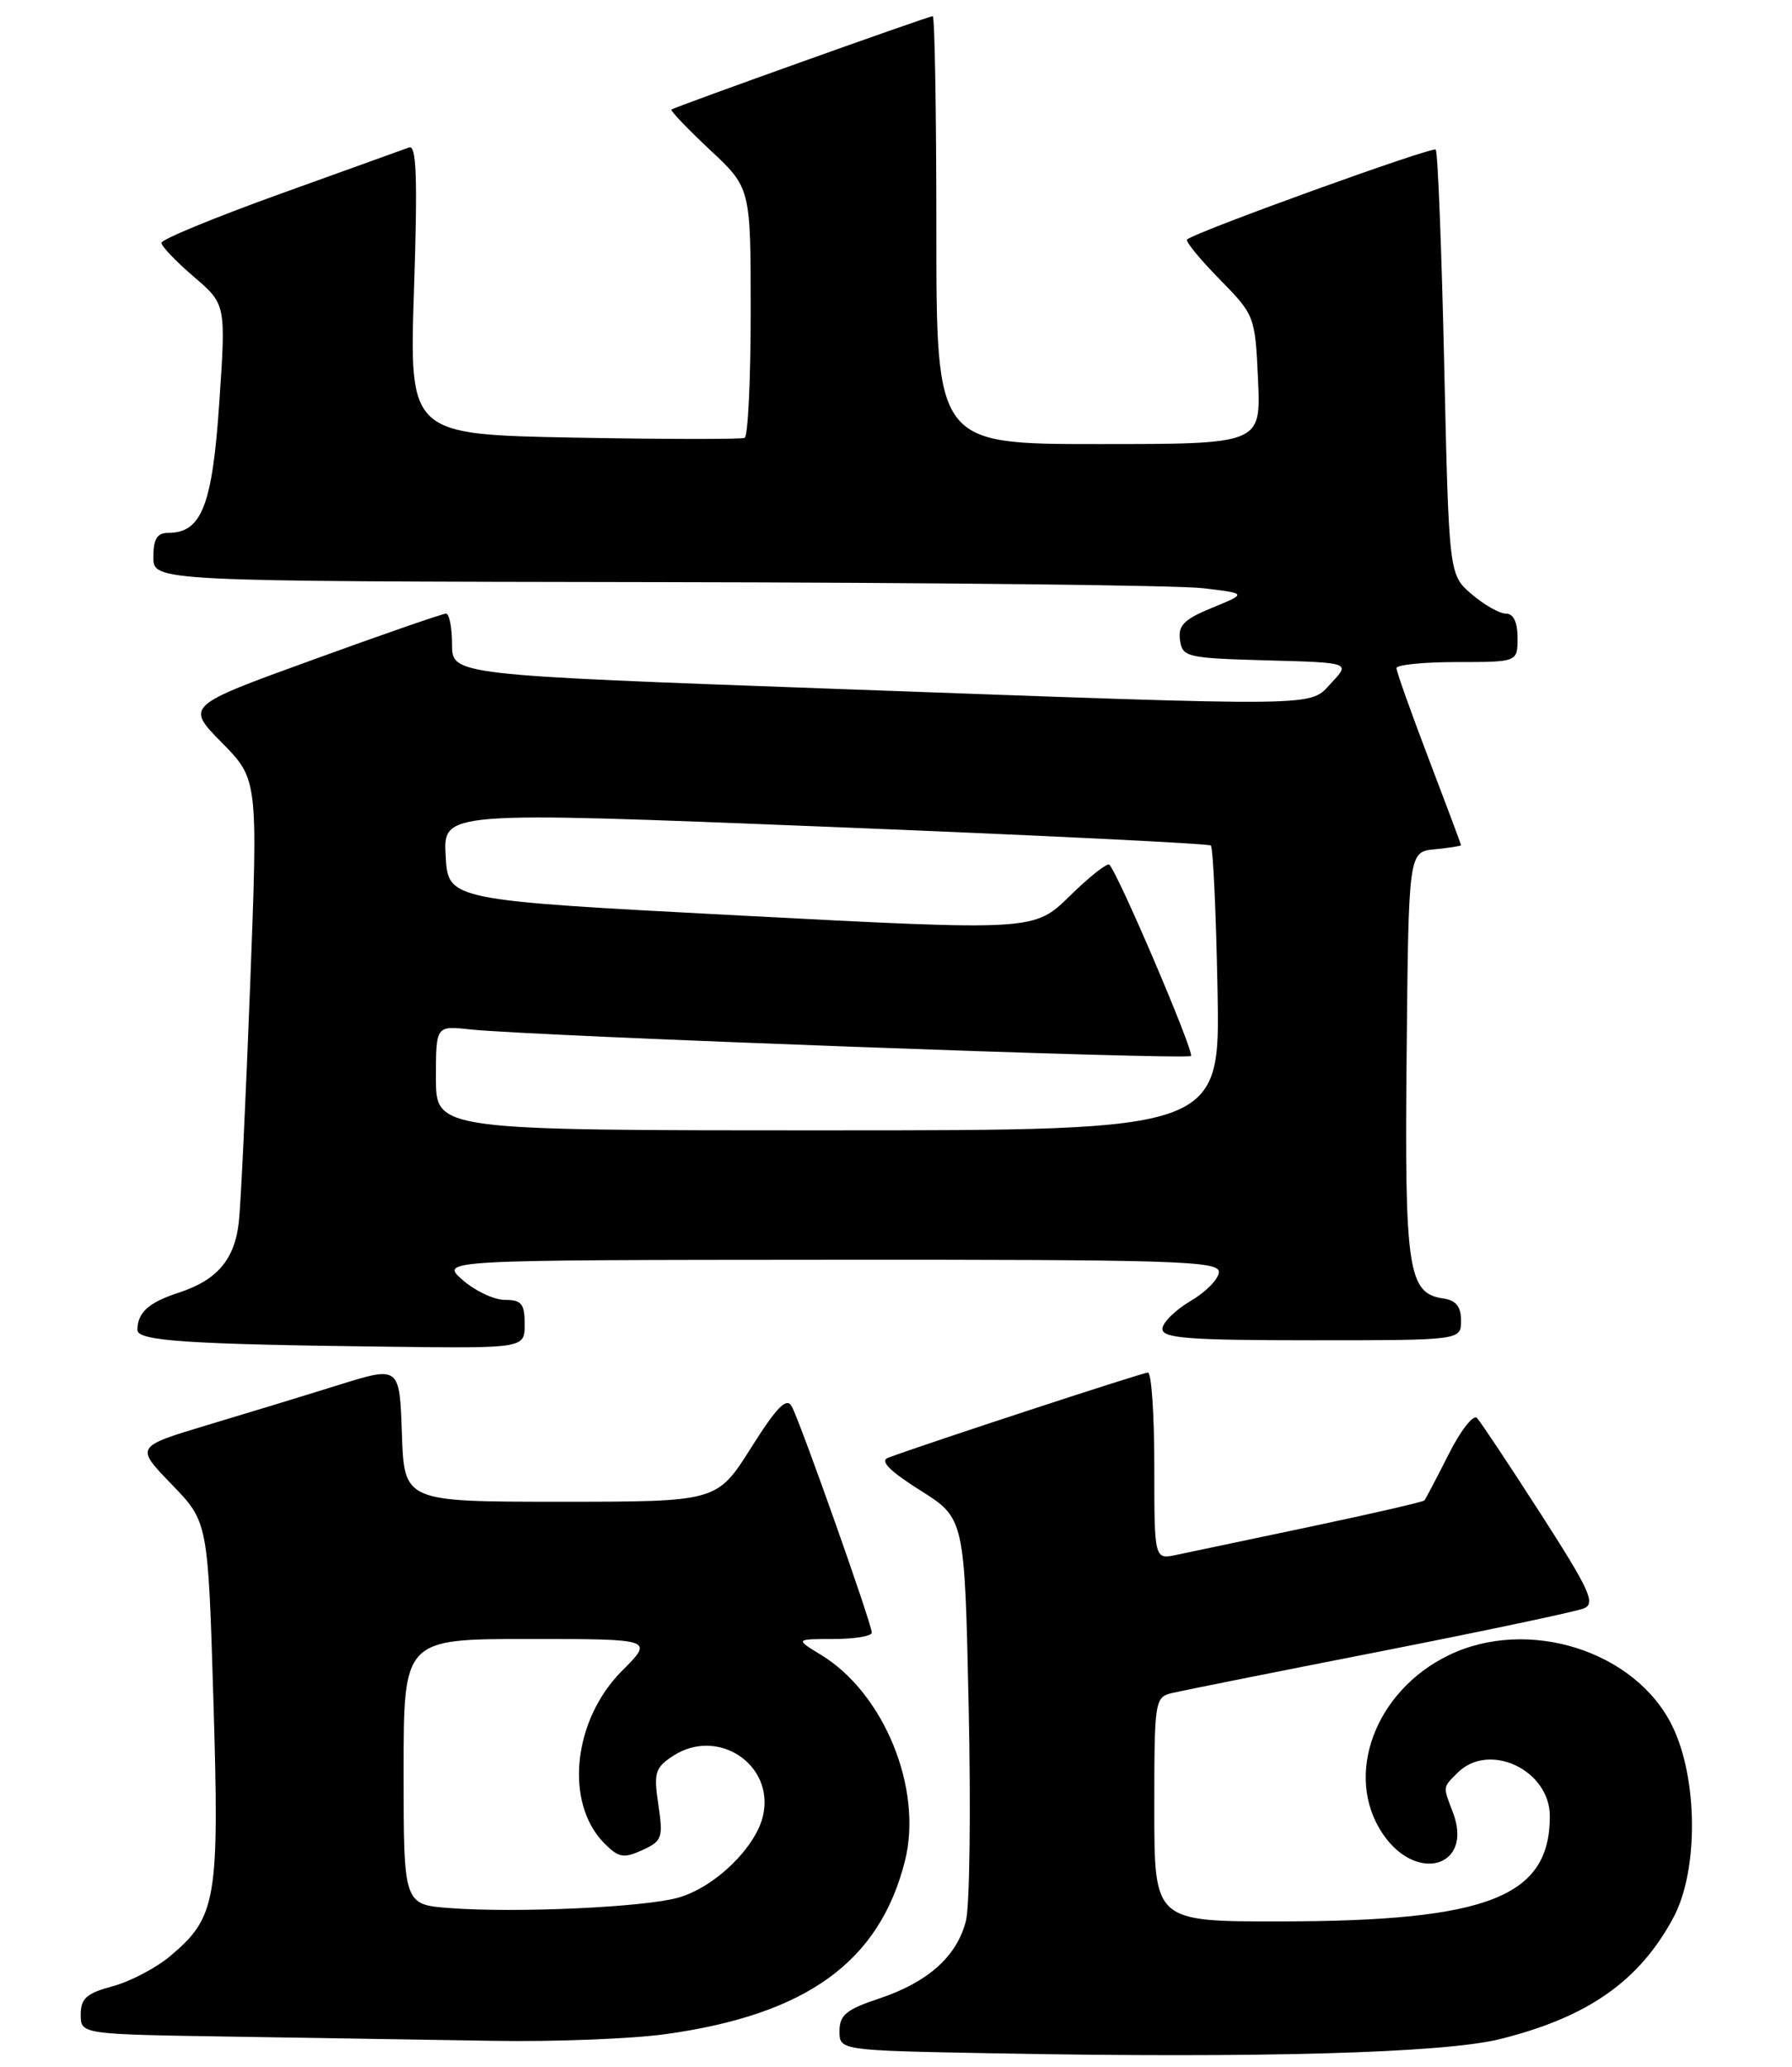 <?xml version="1.0" encoding="UTF-8" standalone="no"?>
<!DOCTYPE svg PUBLIC "-//W3C//DTD SVG 1.1//EN" "http://www.w3.org/Graphics/SVG/1.1/DTD/svg11.dtd" >
<svg xmlns="http://www.w3.org/2000/svg" xmlns:xlink="http://www.w3.org/1999/xlink" version="1.1" viewBox="0 0 222 256">
 <g >
 <path fill="currentColor"
d=" M 185.80 252.56 C 196.69 249.86 203.10 245.37 207.31 237.50 C 210.44 231.66 210.36 220.24 207.15 213.74 C 202.58 204.45 189.28 200.26 179.47 205.01 C 170.33 209.44 166.45 219.91 171.28 227.10 C 175.47 233.34 182.56 231.23 180.00 224.50 C 178.74 221.19 178.71 221.43 180.57 219.57 C 184.47 215.67 192.00 219.22 192.00 224.95 C 192.00 234.94 184.35 237.94 158.75 237.98 C 143.00 238.00 143.00 238.00 143.00 224.11 C 143.00 210.53 143.05 210.20 145.25 209.68 C 146.49 209.39 158.07 207.07 171.00 204.54 C 183.93 202.00 195.27 199.60 196.22 199.21 C 197.70 198.60 196.94 196.94 190.87 187.50 C 186.98 181.45 183.43 176.11 182.98 175.63 C 182.53 175.15 180.94 177.17 179.46 180.13 C 177.97 183.08 176.62 185.65 176.46 185.84 C 176.29 186.02 169.93 187.49 162.33 189.09 C 154.72 190.69 147.26 192.26 145.75 192.58 C 143.00 193.16 143.00 193.16 143.00 181.58 C 143.00 175.21 142.65 170.00 142.21 170.00 C 141.55 170.00 114.57 178.85 110.00 180.56 C 108.98 180.95 110.23 182.21 114.00 184.59 C 119.50 188.05 119.50 188.05 120.00 211.28 C 120.28 224.05 120.13 236.02 119.67 237.87 C 118.58 242.28 114.98 245.51 108.91 247.53 C 104.85 248.88 104.00 249.58 104.00 251.56 C 104.00 253.96 104.00 253.96 123.25 254.32 C 155.93 254.93 178.83 254.29 185.80 252.56 Z  M 82.47 251.94 C 99.94 249.51 108.96 242.98 112.11 230.48 C 114.35 221.57 109.53 209.73 101.72 204.97 C 98.50 203.01 98.50 203.01 103.25 203.00 C 105.86 203.00 108.00 202.65 108.00 202.21 C 108.00 201.13 99.12 176.04 98.08 174.18 C 97.44 173.03 96.24 174.25 93.03 179.34 C 88.82 186.00 88.82 186.00 69.45 186.00 C 50.08 186.00 50.08 186.00 49.79 177.60 C 49.50 169.19 49.50 169.19 42.00 171.52 C 37.88 172.81 30.51 175.06 25.63 176.52 C 16.76 179.19 16.76 179.19 21.27 183.85 C 25.77 188.50 25.77 188.50 26.44 210.65 C 27.19 235.32 26.83 237.44 21.09 242.27 C 19.34 243.74 16.13 245.43 13.95 246.01 C 10.72 246.88 10.00 247.52 10.00 249.52 C 10.00 251.96 10.00 251.96 28.75 252.25 C 39.06 252.41 53.65 252.65 61.18 252.77 C 68.70 252.90 78.28 252.52 82.47 251.94 Z  M 65.00 164.00 C 65.00 161.48 64.60 161.00 62.56 161.00 C 61.21 161.00 58.85 159.89 57.31 158.53 C 54.50 156.06 54.50 156.06 102.75 156.03 C 145.46 156.00 151.00 156.18 151.00 157.53 C 151.00 158.38 149.43 160.00 147.50 161.13 C 145.58 162.27 144.00 163.83 144.00 164.60 C 144.00 165.75 147.30 166.00 162.50 166.00 C 181.00 166.00 181.00 166.00 181.00 163.57 C 181.00 161.82 180.38 161.05 178.78 160.82 C 174.43 160.20 173.99 157.25 174.26 130.50 C 174.50 105.50 174.50 105.50 177.75 105.19 C 179.54 105.01 181.00 104.79 181.00 104.68 C 181.00 104.58 179.20 99.77 177.00 94.00 C 174.80 88.23 173.00 83.17 173.00 82.75 C 173.00 82.34 176.38 82.00 180.50 82.00 C 188.00 82.00 188.00 82.00 188.00 79.00 C 188.00 77.05 187.49 76.00 186.56 76.00 C 185.76 76.00 183.85 74.91 182.31 73.59 C 179.50 71.17 179.50 71.17 178.91 45.08 C 178.59 30.73 178.12 18.78 177.86 18.53 C 177.45 18.12 148.16 28.70 147.06 29.66 C 146.82 29.87 148.62 32.07 151.06 34.56 C 155.45 39.03 155.49 39.14 155.85 47.04 C 156.21 55.00 156.21 55.00 136.11 55.00 C 116.00 55.00 116.00 55.00 116.00 28.50 C 116.00 13.92 115.80 2.00 115.55 2.00 C 115.04 2.00 83.67 13.21 83.18 13.57 C 83.01 13.69 85.15 15.93 87.93 18.54 C 93.00 23.27 93.00 23.27 93.00 38.58 C 93.00 47.00 92.66 54.04 92.25 54.23 C 91.84 54.42 82.32 54.41 71.10 54.20 C 50.70 53.81 50.70 53.81 51.29 35.82 C 51.74 22.13 51.60 17.94 50.69 18.26 C 50.04 18.50 42.86 21.08 34.75 24.00 C 26.64 26.92 20.00 29.65 20.00 30.08 C 20.00 30.50 21.80 32.38 23.99 34.26 C 27.99 37.68 27.99 37.68 27.17 49.82 C 26.31 62.60 24.98 66.00 20.85 66.00 C 19.46 66.00 19.00 66.75 19.00 69.00 C 19.00 72.00 19.00 72.00 81.25 72.10 C 115.49 72.15 145.97 72.49 149.00 72.85 C 154.50 73.50 154.50 73.50 150.18 75.27 C 146.69 76.70 145.93 77.46 146.18 79.27 C 146.48 81.39 147.00 81.51 156.89 81.79 C 167.28 82.07 167.28 82.07 164.97 84.54 C 162.10 87.59 165.08 87.55 103.75 85.33 C 56.00 83.60 56.00 83.60 56.00 79.80 C 56.00 77.71 55.66 76.00 55.25 76.00 C 54.84 76.00 47.41 78.57 38.75 81.72 C 23.00 87.43 23.00 87.43 27.48 91.98 C 31.96 96.53 31.96 96.53 30.99 122.02 C 30.45 136.03 29.83 149.22 29.59 151.33 C 29.08 156.00 26.91 158.55 22.13 160.11 C 18.43 161.31 17.04 162.56 17.02 164.71 C 17.00 166.09 23.10 166.50 48.25 166.80 C 65.00 167.00 65.00 167.00 65.00 164.00 Z  M 55.75 236.33 C 50.00 235.90 50.00 235.90 50.00 219.45 C 50.00 203.00 50.00 203.00 65.50 203.00 C 81.00 203.00 81.00 203.00 77.07 206.93 C 70.95 213.05 69.90 223.34 74.89 228.33 C 76.64 230.09 77.27 230.20 79.57 229.15 C 82.03 228.03 82.17 227.62 81.56 223.53 C 80.96 219.56 81.15 218.95 83.38 217.48 C 88.89 213.88 95.93 218.51 94.54 224.83 C 93.67 228.78 88.58 233.74 84.05 235.03 C 79.91 236.22 64.03 236.95 55.75 236.33 Z  M 54.00 133.52 C 54.00 127.04 54.00 127.04 58.25 127.50 C 65.69 128.31 147.03 131.31 147.54 130.79 C 147.99 130.34 138.55 108.22 137.43 107.10 C 137.17 106.84 134.97 108.58 132.54 110.96 C 128.11 115.30 128.11 115.30 91.81 113.40 C 55.50 111.50 55.50 111.50 55.21 106.00 C 54.91 100.50 54.91 100.50 102.21 102.39 C 128.22 103.43 149.72 104.48 150.00 104.72 C 150.28 104.96 150.65 113.00 150.83 122.58 C 151.17 140.00 151.17 140.00 102.58 140.00 C 54.00 140.00 54.00 140.00 54.00 133.52 Z "/>
</g>
</svg>